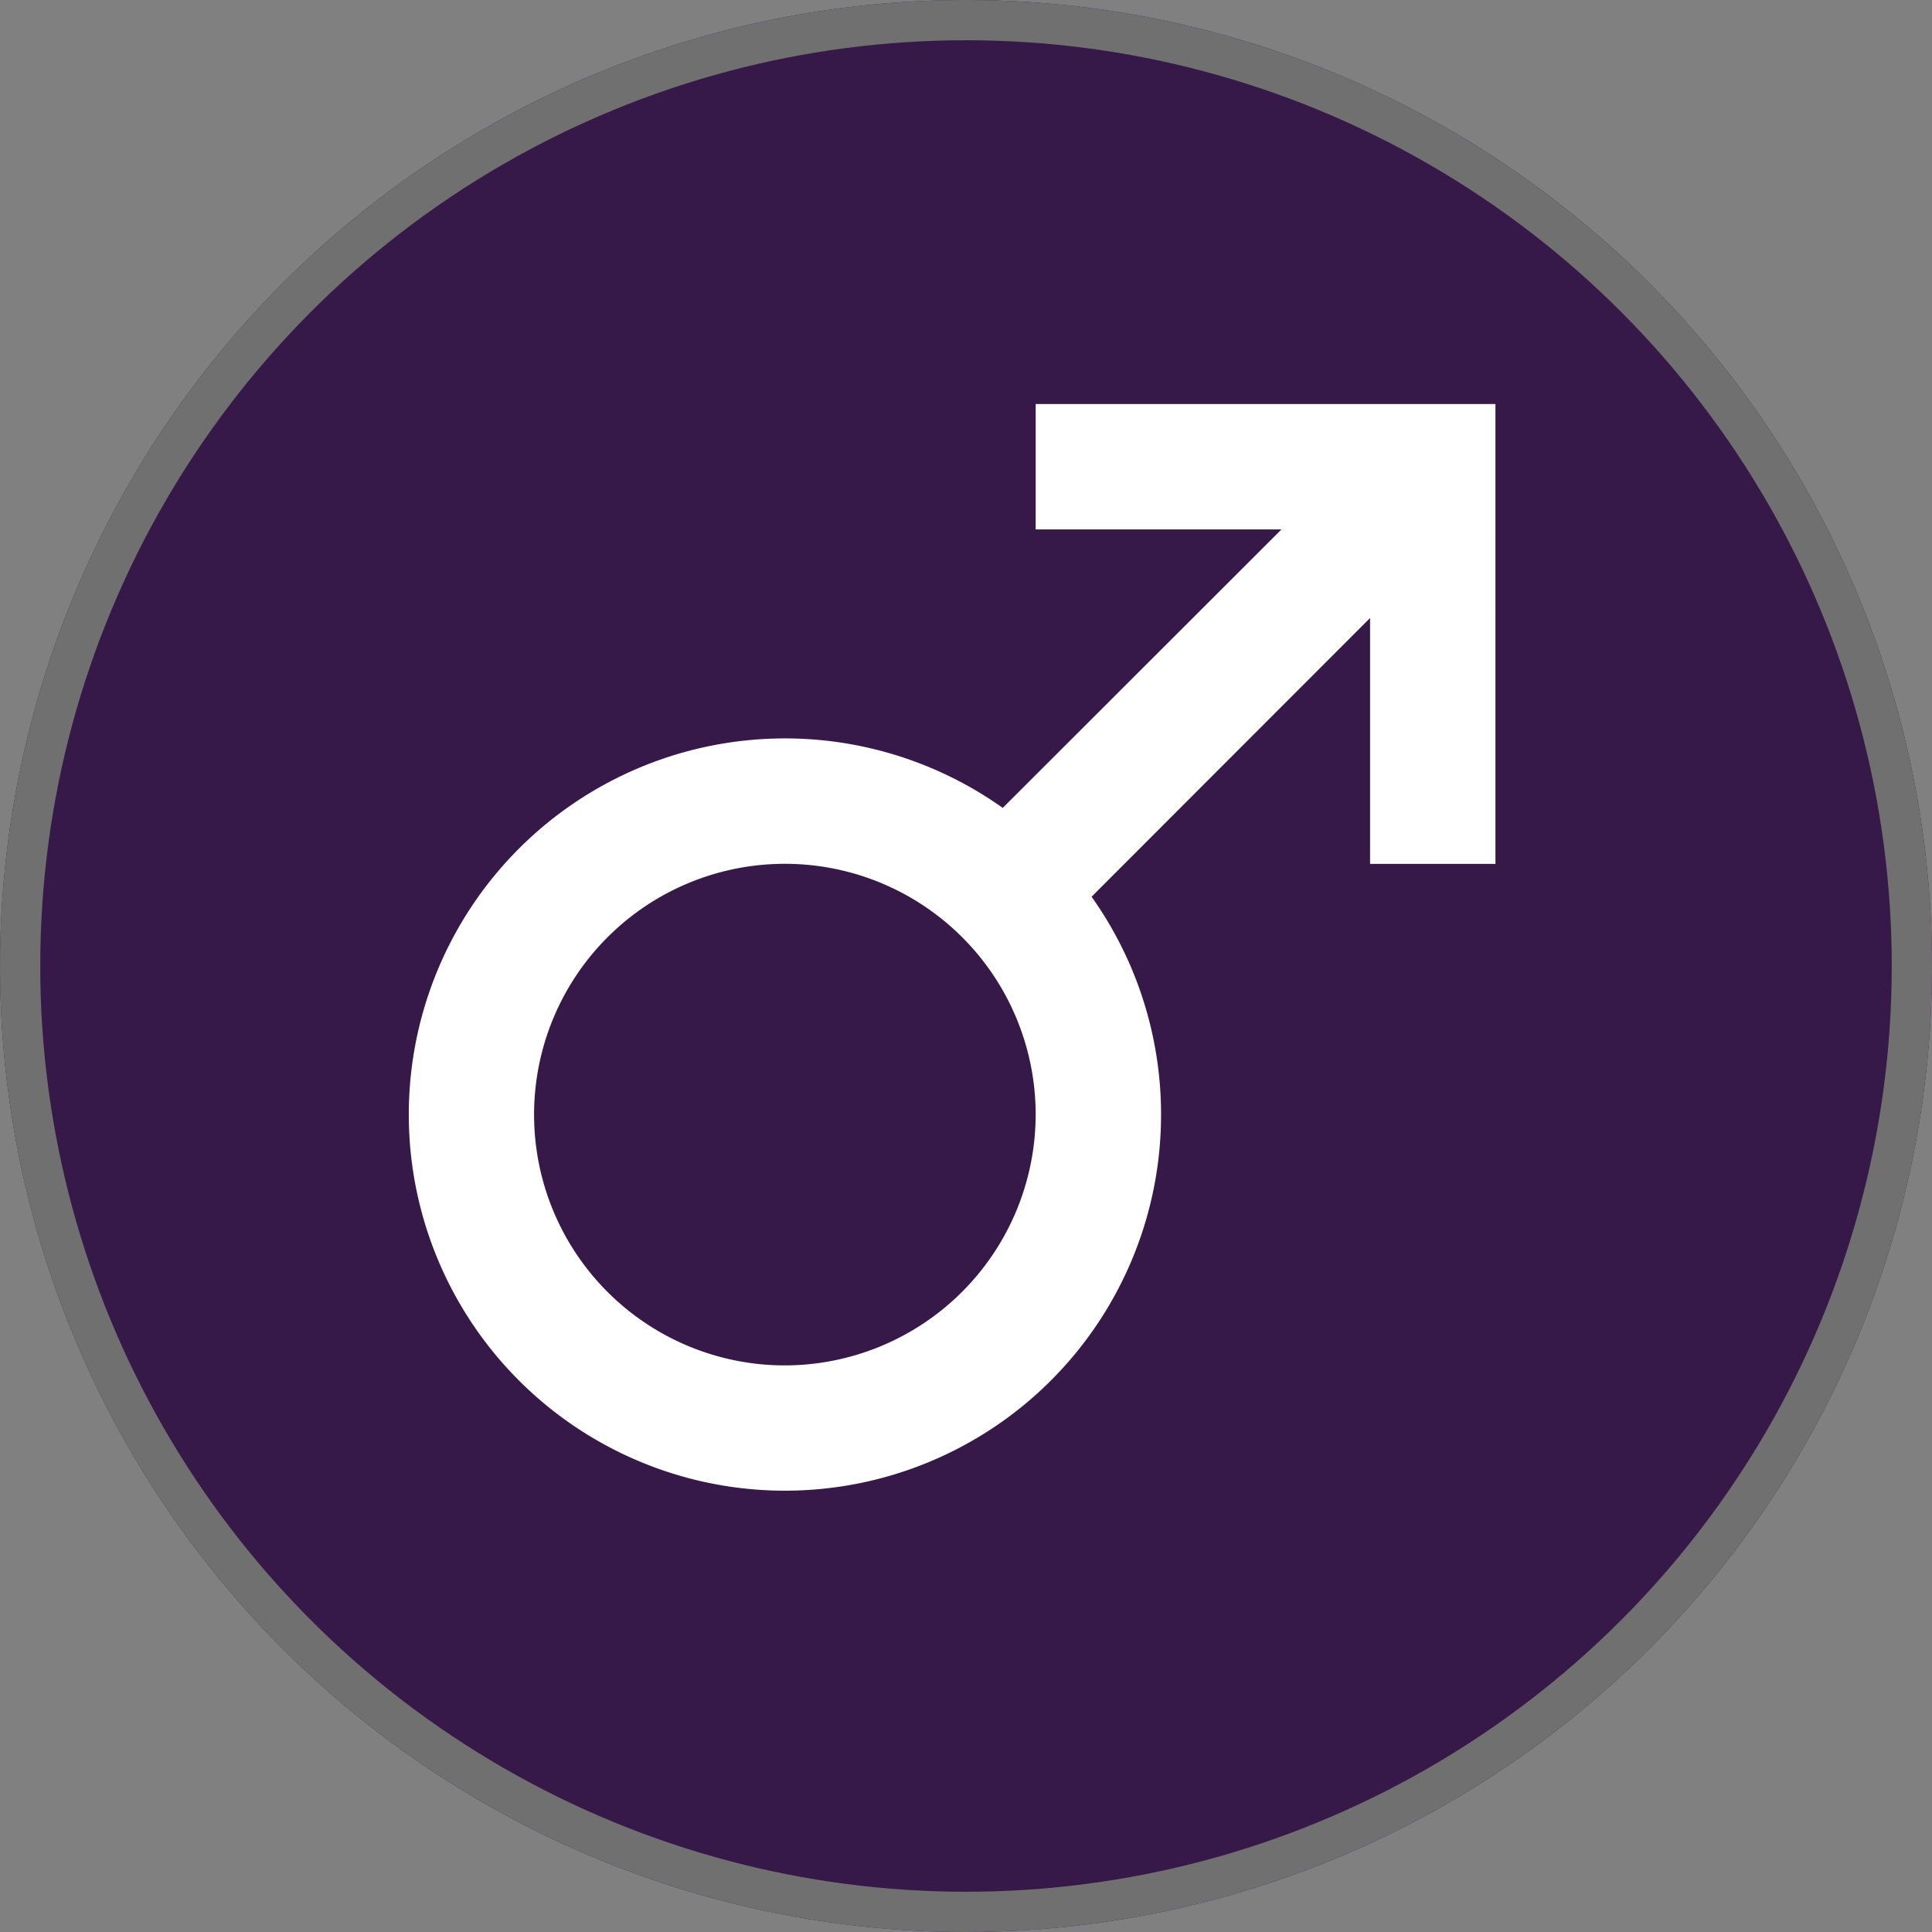 <svg xmlns="http://www.w3.org/2000/svg" width="48" height="48" viewBox="0 0 48 48">
  <rect x="0" y="0" width="48" height="48" fill="#808080" stroke="none"/>
  <g id="Grupo_538" data-name="Grupo 538" transform="translate(-876 -763)">
    <g id="Elipse_150" data-name="Elipse 150" transform="translate(876 763)" fill="#361949" stroke="#707070" stroke-width="1">
      <circle cx="24" cy="24" r="24" stroke="none"/>
      <circle cx="24" cy="24" r="23.5" fill="none"/>
    </g>
    <path id="Icon_ionic-md-male" data-name="Icon ionic-md-male" d="M27.26,3.375H18.952V6.49h6.107l-6.925,6.919a9.345,9.345,0,1,0,2.207,2.207L27.26,8.691V14.8h3.115V3.375ZM12.721,27.26a6.231,6.231,0,1,1,6.231-6.231A6.241,6.241,0,0,1,12.721,27.26Z" transform="translate(882.779 769.663)" fill="#fff"/>
  </g>
</svg>
